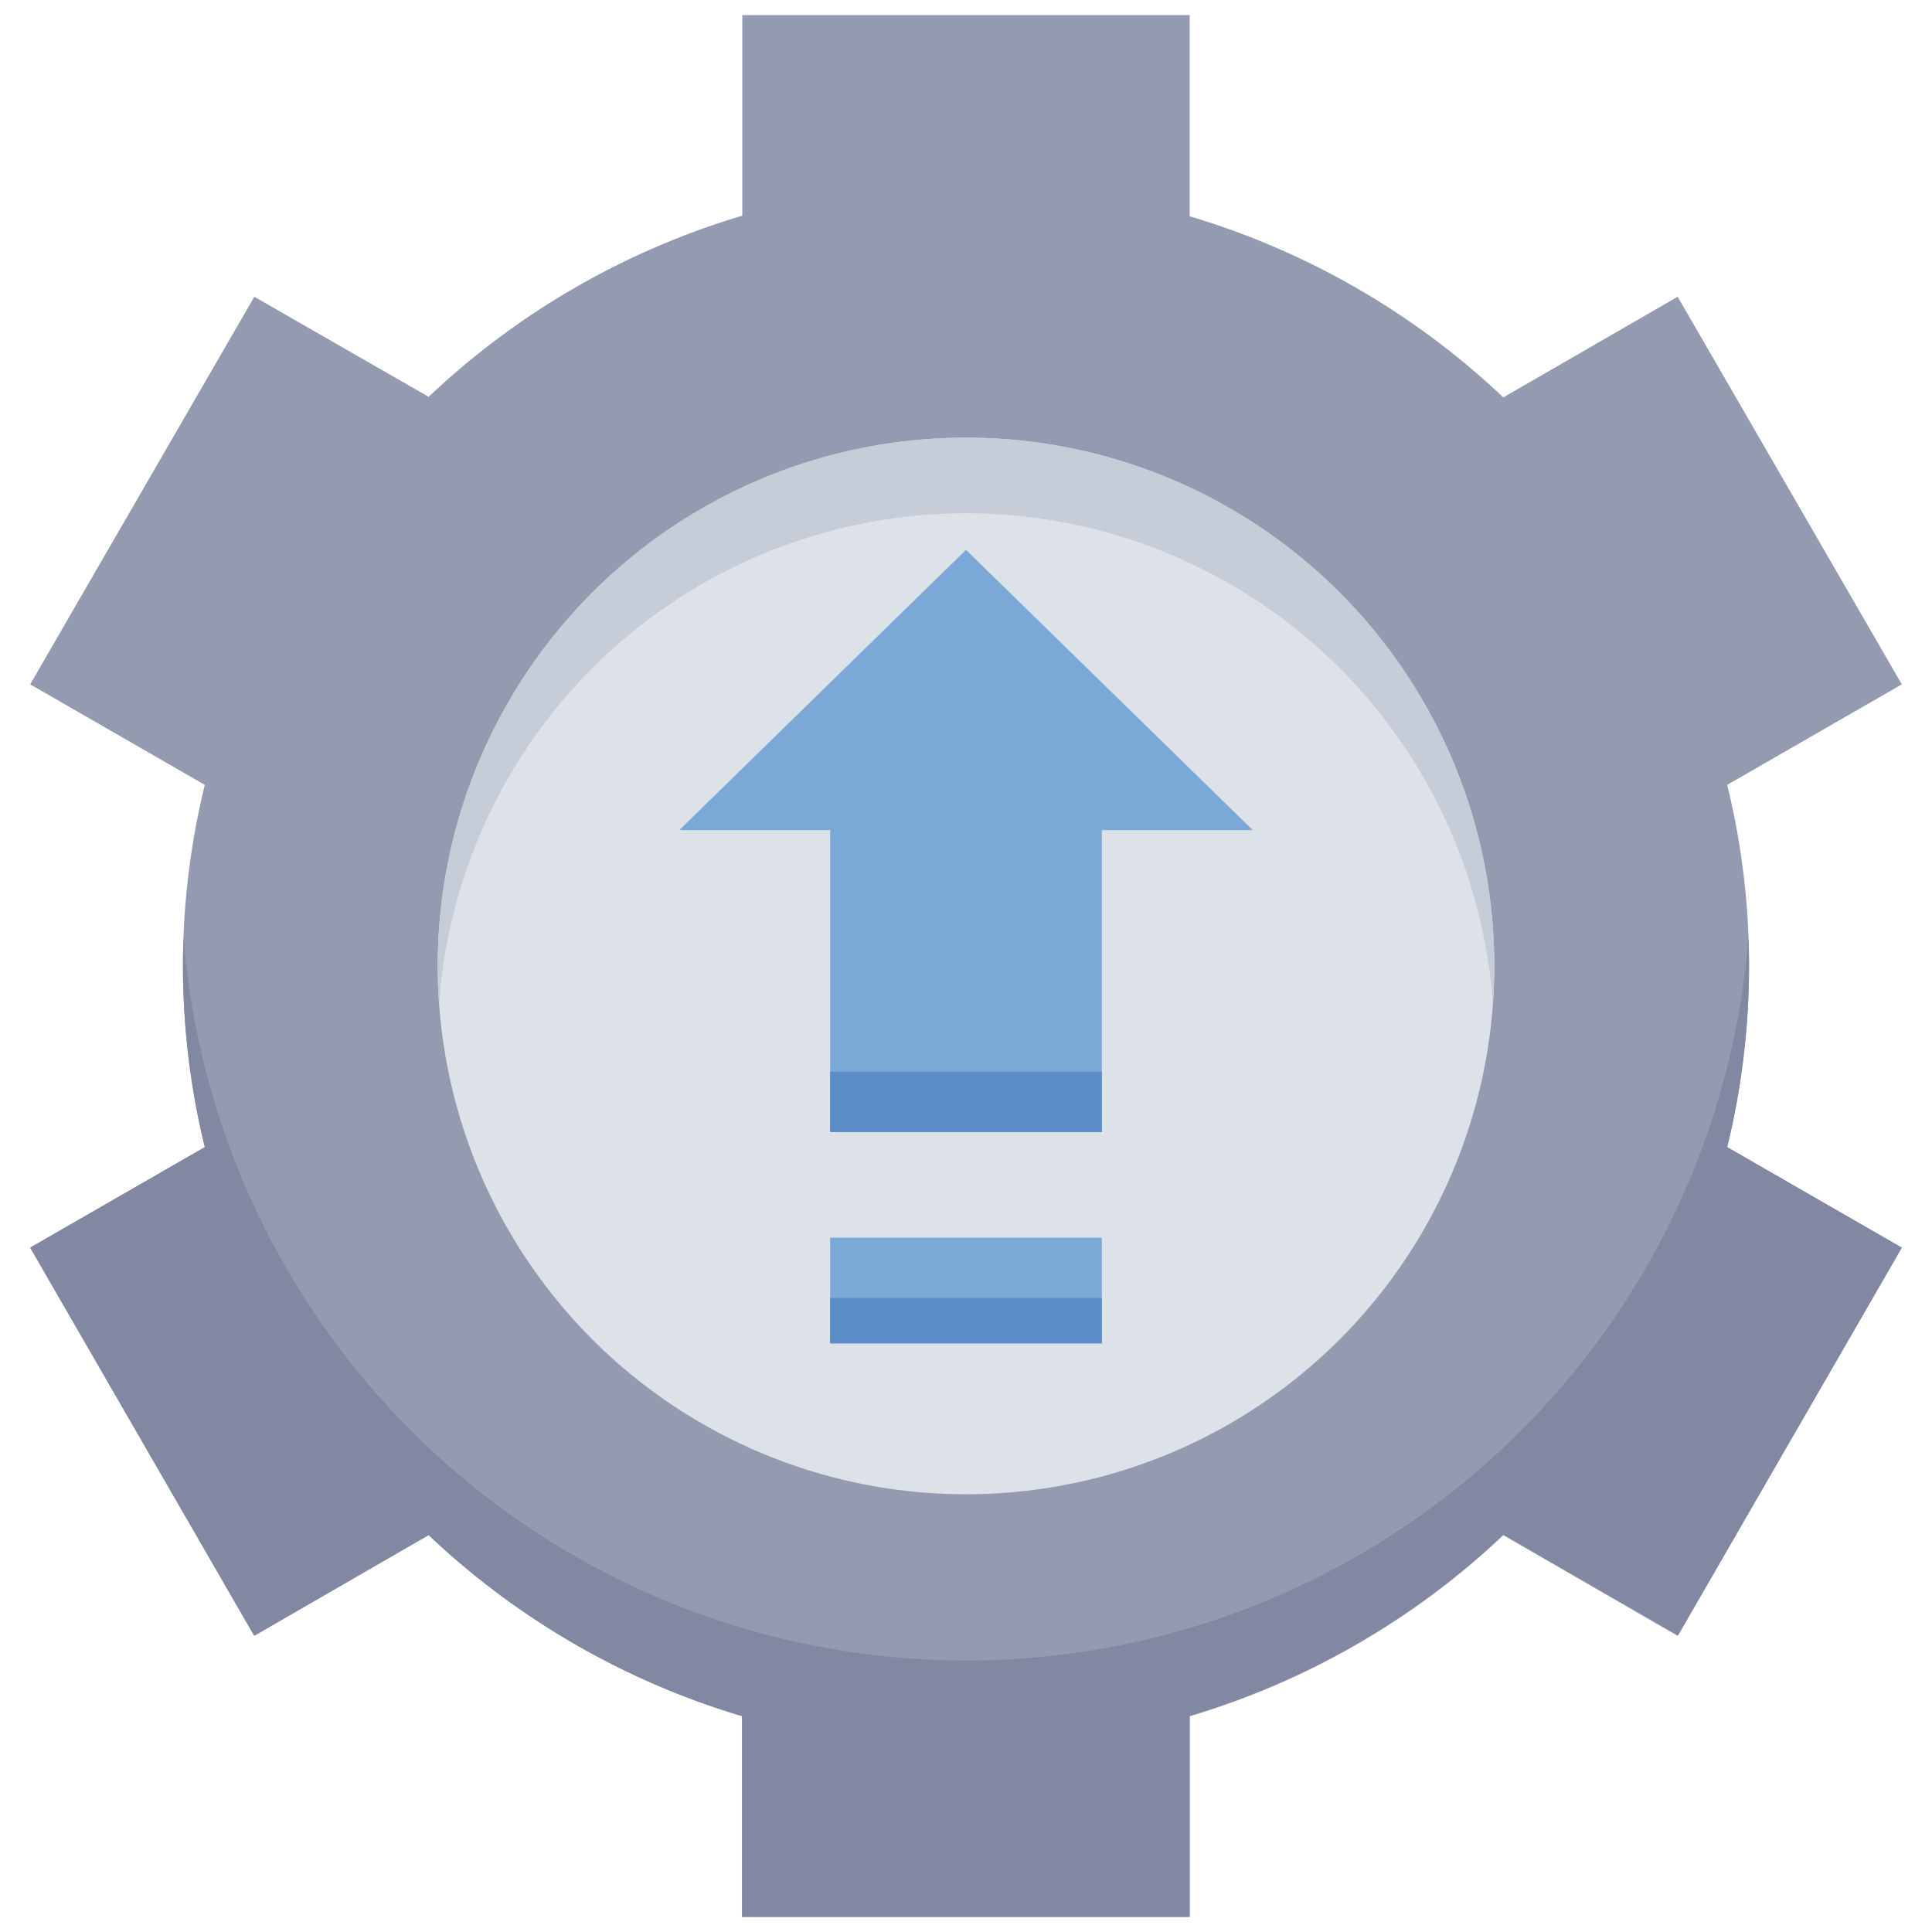 <svg xmlns="http://www.w3.org/2000/svg" viewBox="0 0 128 128" id="upgrade">
  <g>
    <path fill="#949aaf" d="M114.43,52,126,45.34,111.15,19.66,99.6,26.33a51.68,51.68,0,0,0-20.78-12V1H49.18V14.29a51.68,51.68,0,0,0-20.78,12L16.85,19.66,2,45.34,13.57,52a50.34,50.34,0,0,0,0,24L2,82.66l14.82,25.68,11.55-6.67a51.68,51.68,0,0,0,20.78,12V127H78.82V113.71a51.68,51.68,0,0,0,20.78-12l11.55,6.67L126,82.66,114.43,76A50.34,50.34,0,0,0,114.43,52Z"></path>
    <circle cx="64" cy="64" r="35" fill="#dde1e8"></circle>
    <path fill="#c7cdd8" d="M98.91,66.5a35,35,0,0,0-69.82,0,35,35,0,1,1,69.82,0Z"></path>
    <path fill="#8288a1" d="M126,82.66l-14.82,25.68L99.6,101.67a51.68,51.68,0,0,1-20.78,12V127H49.18V113.71a51.68,51.68,0,0,1-20.78-12l-11.55,6.67L2,82.66,13.57,76a50.87,50.87,0,0,1-1.41-13.91,52,52,0,0,0,103.68,0A50.87,50.87,0,0,1,114.43,76Z"></path>
    <polygon fill="#7aa8d7" points="64 36.43 45 55 55 55 55 75 73 75 73 55 83 55 64 36.43"></polygon>
    <rect width="18" height="7" x="55" y="82" fill="#7aa8d7"></rect>
    <rect width="18" height="3" x="55" y="86" fill="#5b8dc9"></rect>
    <rect width="18" height="4" x="55" y="71" fill="#5b8dc9"></rect>
  </g>
</svg>
